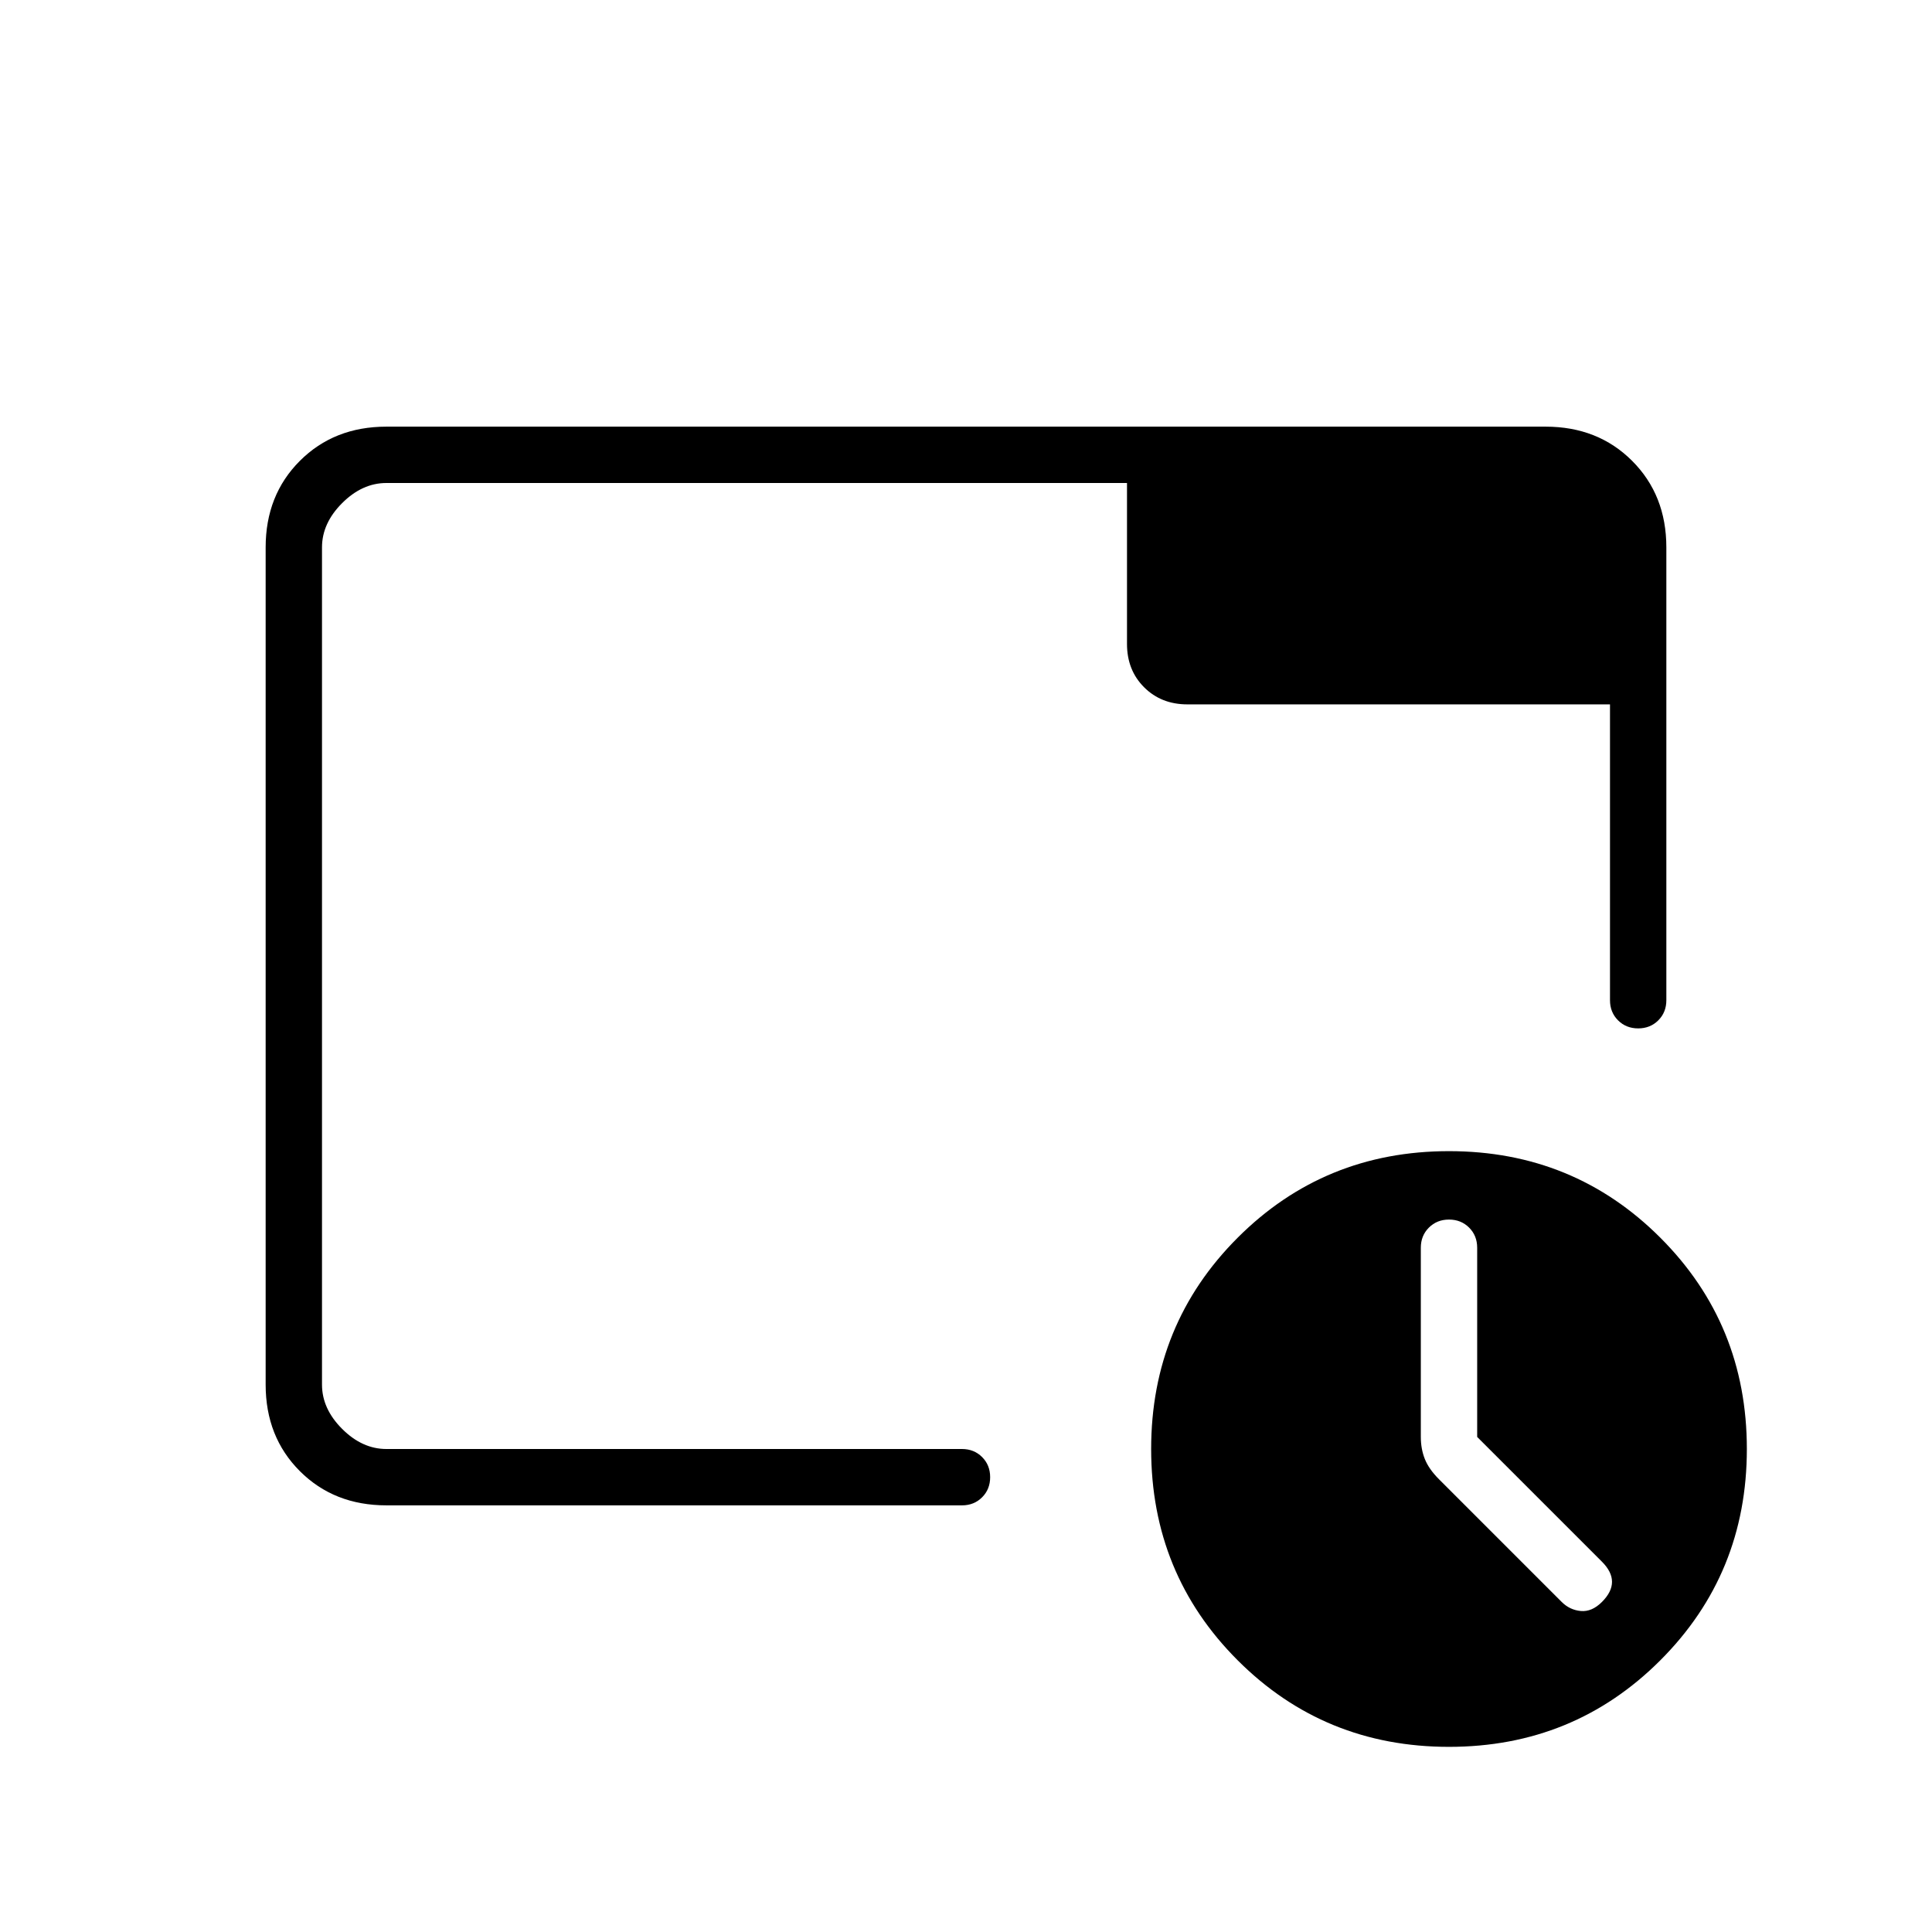 <svg xmlns="http://www.w3.org/2000/svg" height="24" viewBox="0 -960 960 960" width="24"><path d="M720-92q62 0 105-43t43-105q0-62-43-105t-105-43q-62 0-105 43t-43 105q0 62 43 105t105 43Zm14-154 62 62q5 5 5 10t-5 10q-5 5-10.5 4.5T776-164l-61-61q-5-5-7-10t-2-11v-94q0-6 4-10t10-4q6 0 10 4t4 10v94Zm-542 34q-26 0-43-17t-17-43v-416q0-26 17-43t43-17h576q26 0 43 17t17 43v225q0 6-4 10t-10 4q-6 0-10-4t-4-10v-147H590q-13 0-21.5-8.5T560-640v-80H192q-12 0-22 10t-10 22v416q0 12 10 22t22 10h286q6 0 10 4t4 10q0 6-4 10t-10 4H192Zm-32-60v-448 480-32Z"/></svg>